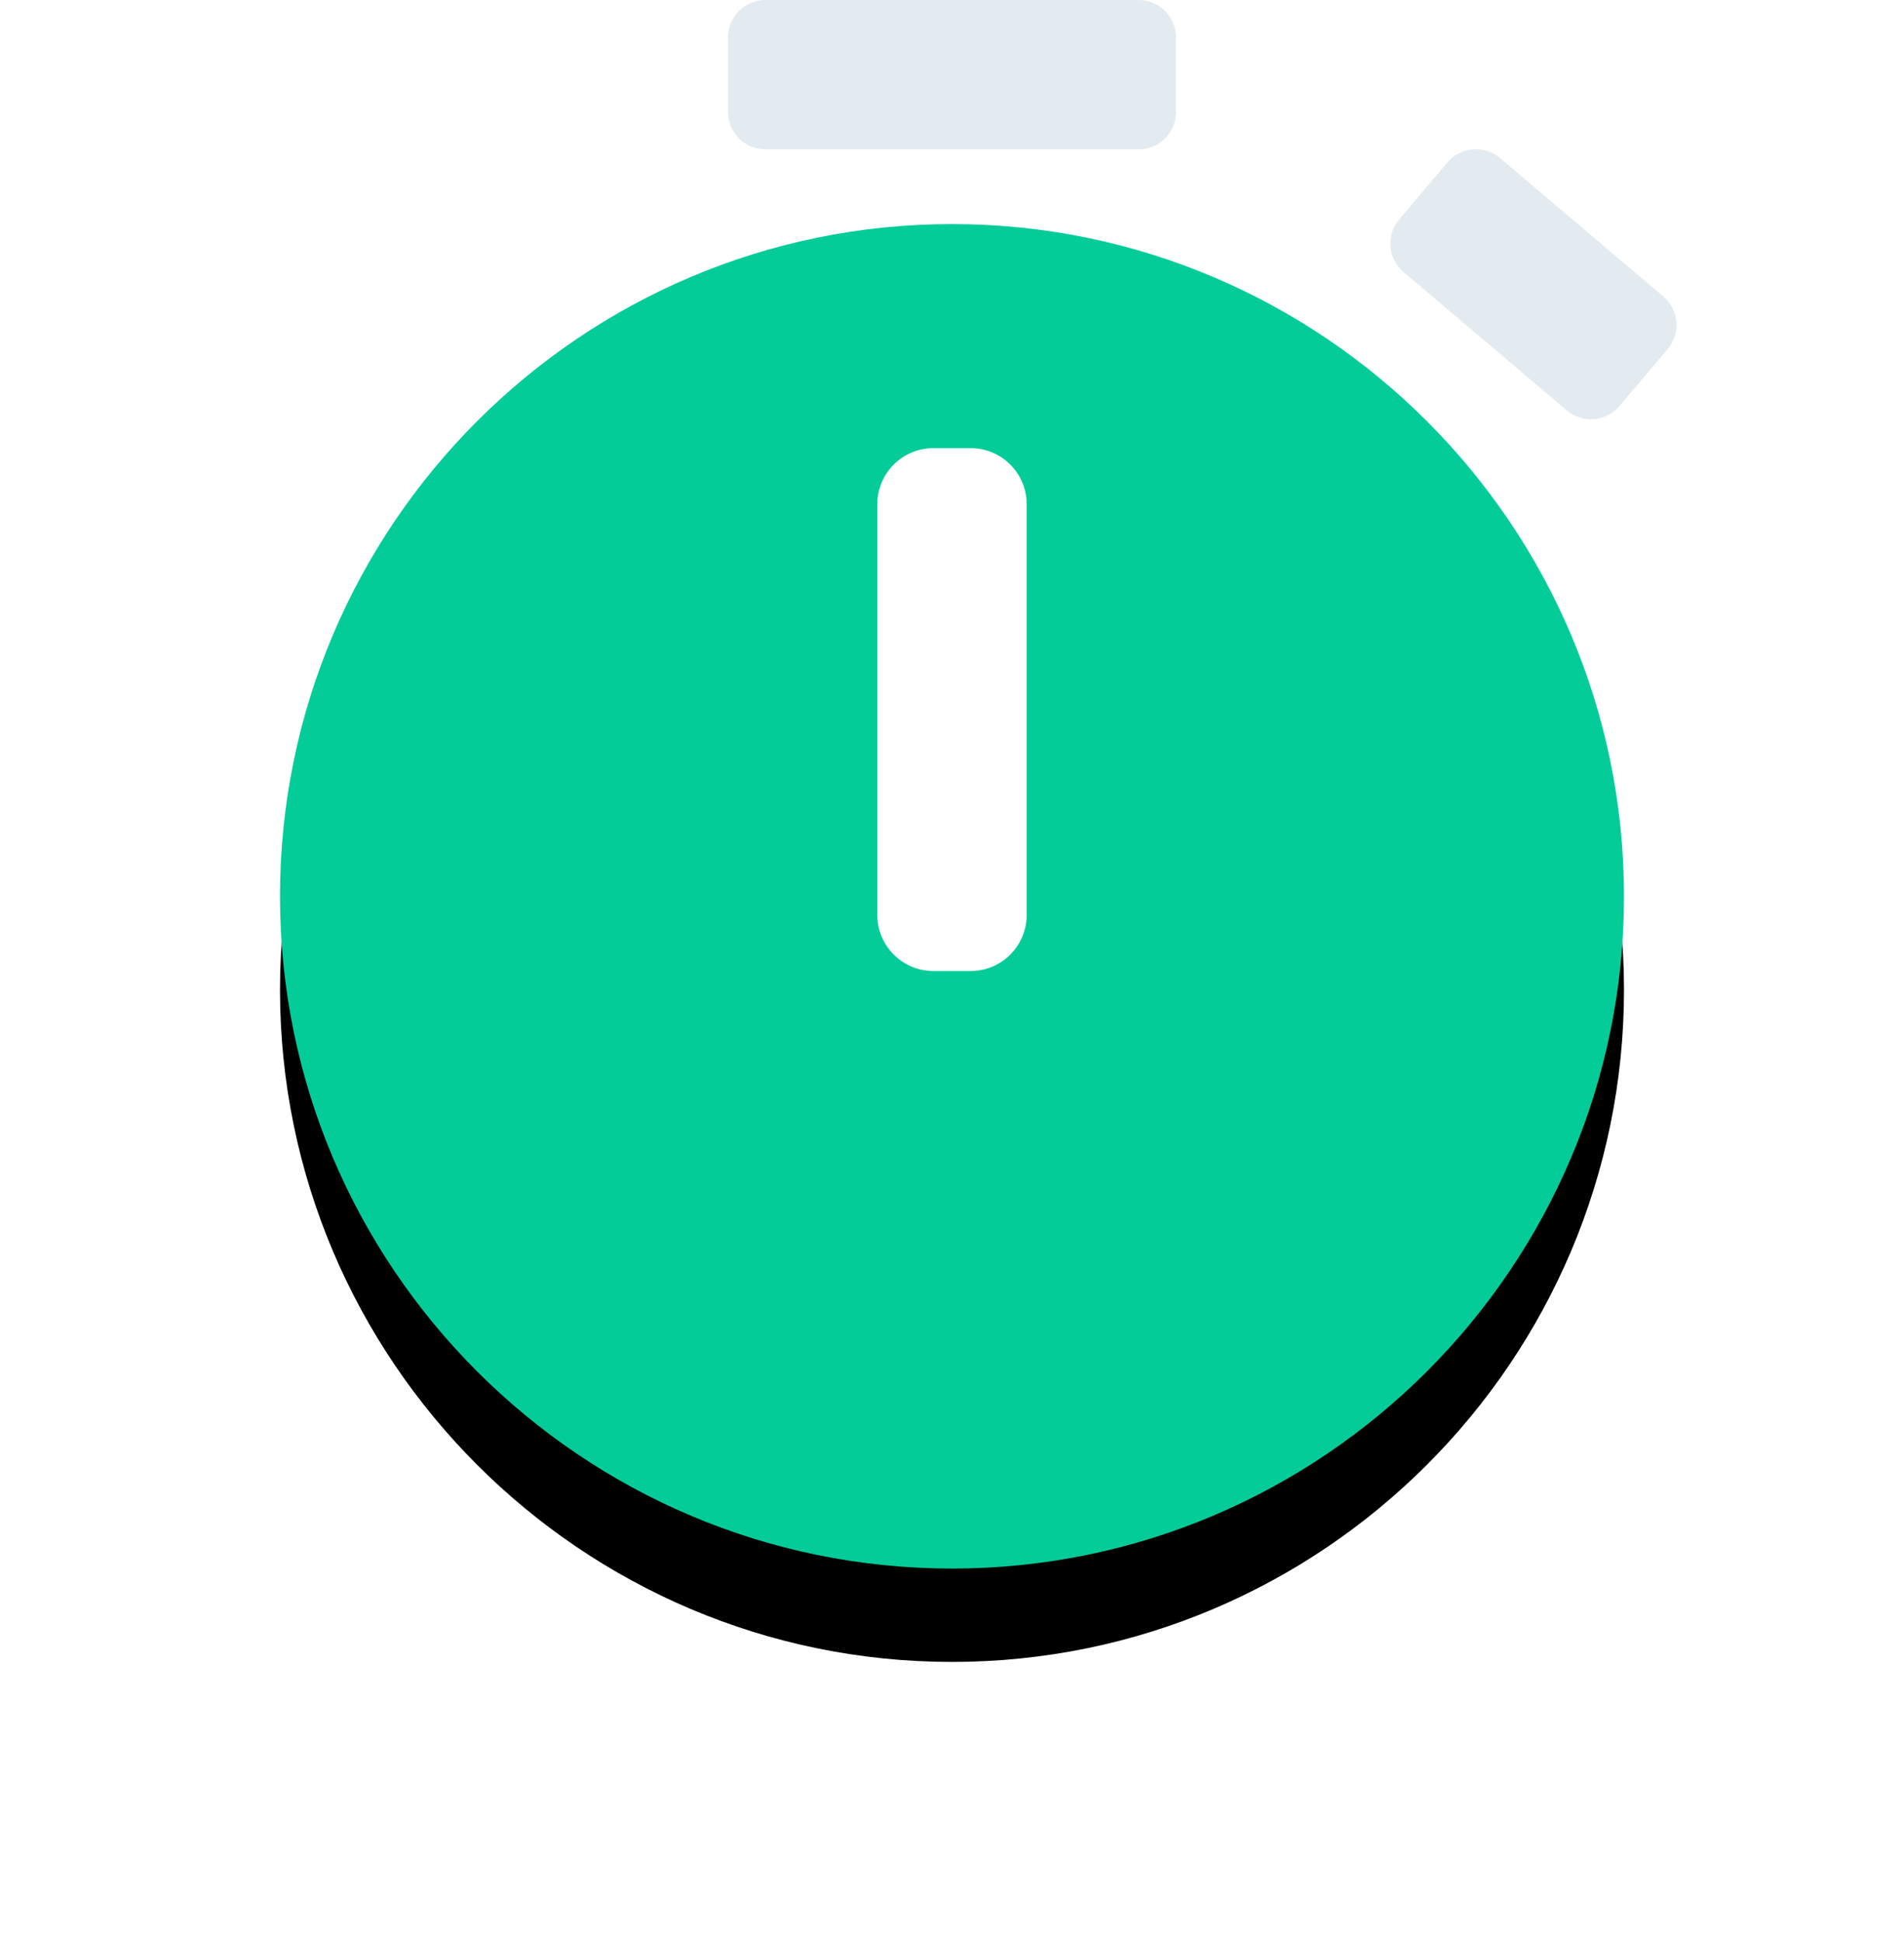 <?xml version="1.0" encoding="UTF-8"?>
<svg width="102px" height="104px" viewBox="0 0 102 104" version="1.1" xmlns="http://www.w3.org/2000/svg" xmlns:xlink="http://www.w3.org/1999/xlink">
    <!-- Generator: Sketch 52.4 (67378) - http://www.bohemiancoding.com/sketch -->
    <title>trial</title>
    <desc>Created with Sketch.</desc>
    <defs>
        <path d="M36,12 C16.152,12 0,28.152 0,48 C0,67.848 16.152,84 36,84 C55.848,84 72,67.848 72,48 C72,28.152 55.848,12 36,12 Z" id="path-1"></path>
        <filter x="-34.7%" y="-27.8%" width="169.4%" height="169.4%" filterUnits="objectBoundingBox" id="filter-2">
            <feOffset dx="0" dy="5" in="SourceAlpha" result="shadowOffsetOuter1"></feOffset>
            <feGaussianBlur stdDeviation="7.5" in="shadowOffsetOuter1" result="shadowBlurOuter1"></feGaussianBlur>
            <feColorMatrix values="0 0 0 0 0   0 0 0 0 0   0 0 0 0 0  0 0 0 0.1 0" type="matrix" in="shadowBlurOuter1"></feColorMatrix>
        </filter>
    </defs>
    <g id="Illustrations" stroke="none" stroke-width="1" fill="none" fill-rule="evenodd">
        <g transform="translate(-27, -9018)" id="Operations">
            <g transform="translate(42, 48)">
                <g id="trial" transform="translate(0, 8970)">
                    <g id="Path">
                        <use fill="black" fill-opacity="1" filter="url(#filter-2)" xlink:href="#path-1"></use>
                        <use fill="#04CC99" fill-rule="evenodd" xlink:href="#path-1"></use>
                    </g>
                    <path d="M24,2 L24,6 C24,7.105 24.895,8 26,8 L46,8 C47.105,8 48,7.105 48,6 L48,2 C48,0.895 47.105,-2.02906125e-16 46,0 L26,0 C24.895,2.02906125e-16 24,0.895 24,2 Z" id="Path" fill="#E3EBF1" fill-rule="nonzero"></path>
                    <path d="M62.543,8.698 L59.957,11.748 C59.243,12.59 59.347,13.852 60.19,14.567 L68.935,21.98 C69.778,22.694 71.04,22.59 71.754,21.748 C71.754,21.748 71.754,21.748 71.754,21.748 L74.34,18.697 C75.054,17.855 74.95,16.593 74.107,15.879 L65.362,8.465 C64.519,7.751 63.257,7.855 62.543,8.697 C62.543,8.697 62.543,8.697 62.543,8.697 Z" id="Path" fill="#E3EBF1" fill-rule="nonzero"></path>
                    <path d="M35,24 L37,24 C38.657,24 40,25.343 40,27 L40,49 C40,50.657 38.657,52 37,52 L35,52 C33.343,52 32,50.657 32,49 L32,27 C32,25.343 33.343,24 35,24 Z" id="Path" fill="#FFFFFF" fill-rule="nonzero"></path>
                </g>
            </g>
        </g>
    </g>
</svg>